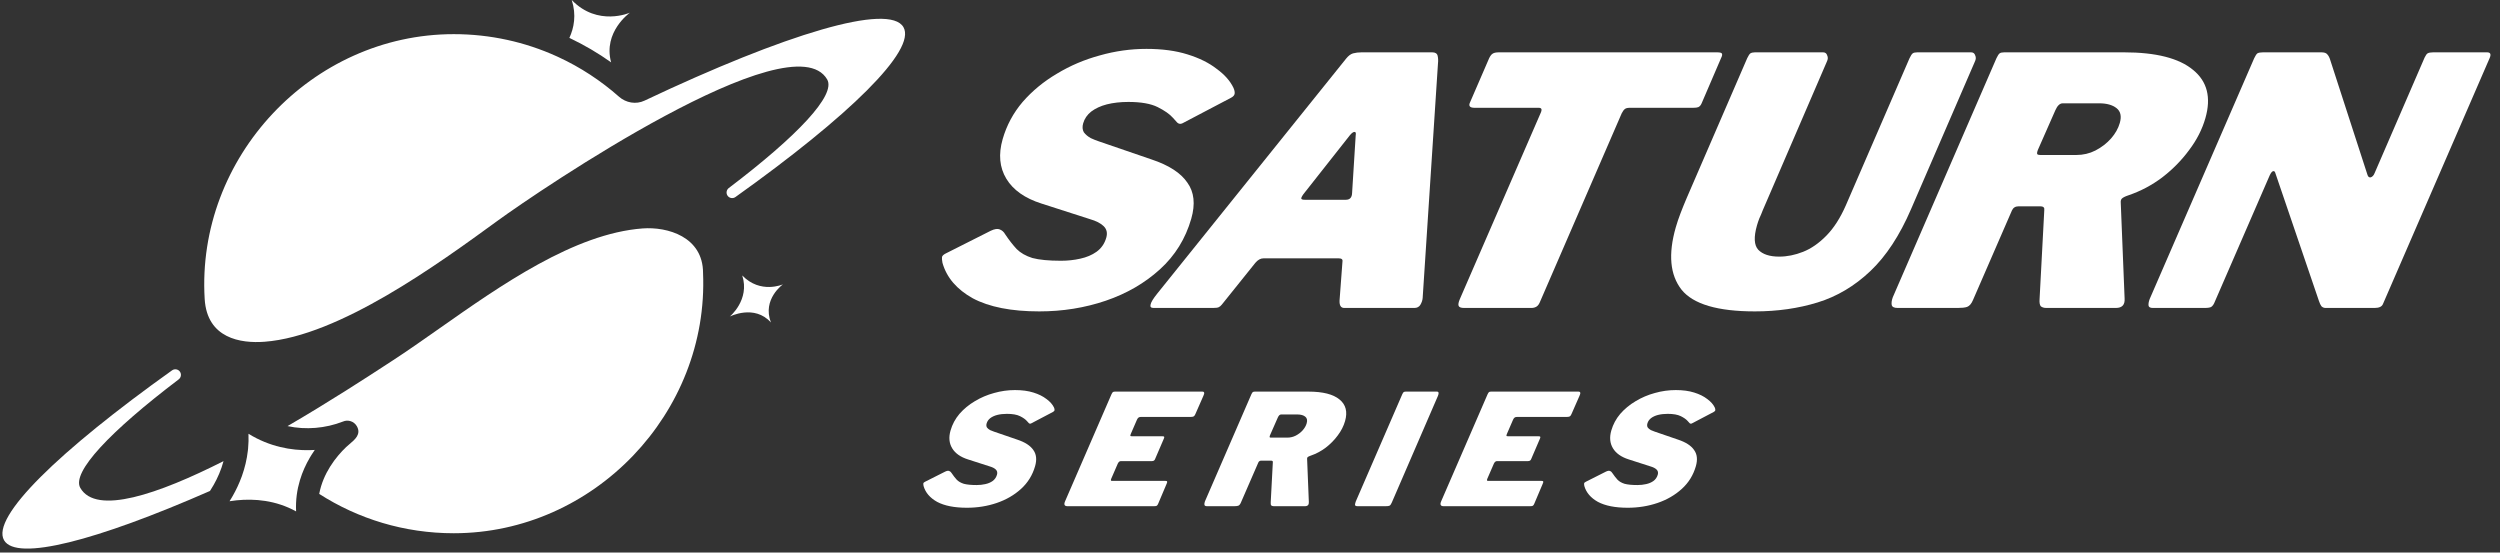 <svg width="3941" height="871" viewBox="0 0 3941 871" fill="none" xmlns="http://www.w3.org/2000/svg">
<rect x="0" y="0" width="3941" height="871" fill="#333333" stroke="none"/>
<path d="M975.744 152.41C947.146 127.123 914.845 105.933 879.753 89.759C878.963 89.394 878.168 89.032 877.373 88.672C827.95 66.291 773.076 53.831 715.291 53.831C491.501 53.831 309.177 248.449 322.659 471.331C326.426 533.616 379.486 541.555 416.997 538.742C534.598 529.923 691.121 415.916 783.675 348.505L784.808 347.68C850.034 300.173 1248.77 29.658 1303.97 125.261C1318.15 149.834 1256.84 214.542 1148.9 296.386C1145.35 299.082 1144.31 304.023 1146.54 307.888C1149.14 312.389 1155.09 313.652 1159.32 310.634C1338.03 183.229 1445.09 79.006 1424.19 42.801C1401.78 3.996 1238.21 53.432 1015.94 158.677C1002.6 164.995 986.805 162.189 975.744 152.41Z" fill="white"/>
<path d="M901.276 0C908.899 23.701 904.751 44.154 897.555 59.762C920.709 70.673 942.726 83.598 963.379 98.308C950.212 50.188 993.073 19.967 993.073 19.967C993.073 19.967 942.343 42.578 901.276 0Z" fill="white"/>
<path d="M391.696 683.781C392.025 691.649 391.803 699.283 391.121 706.662C391.004 707.952 390.871 709.232 390.725 710.504C389.096 724.666 385.798 737.859 381.506 749.947C381.404 750.232 381.301 750.519 381.199 750.805C381.116 751.033 381.034 751.262 380.949 751.493C376.923 762.524 372.08 772.615 366.948 781.653C365.281 784.589 363.582 787.417 361.866 790.137C365.481 789.564 369.211 789.072 373.036 788.684C400.972 785.843 434.734 788.491 466.773 806.179C465.896 788.312 468.356 771.844 472.807 756.993C476.743 743.856 482.239 731.989 488.357 721.539C489.226 720.054 490.106 718.599 490.998 717.173C492.494 714.778 494.021 712.463 495.56 710.229C495.78 709.911 496.002 709.593 496.222 709.278C493.435 709.454 490.574 709.574 487.65 709.628C459.475 710.151 425.31 704.496 391.696 683.781Z" fill="white"/>
<path d="M715.291 840.605C637.192 840.605 564.408 817.843 503.211 778.592C506.303 762.091 512.855 747.691 520.43 735.571C528.673 722.382 538.095 712.008 545.489 704.927C547.139 703.344 549.023 701.759 550.952 700.134C559.811 692.674 569.649 684.391 562.555 671.903C558.152 664.155 548.598 661.002 540.45 664.604C513.096 675.274 482.121 677.954 453.278 671.711C520.543 632.503 579.849 593.822 609.908 574.218C613.49 571.882 616.664 569.811 619.377 568.049C642.093 553.299 666.495 536.149 692.12 518.139C789.911 449.408 905.507 368.164 1013.11 360.096C1051.88 357.189 1108.29 373.019 1108.29 430.314C1117.61 650.801 936.268 840.605 715.291 840.605Z" fill="url(#paint0_linear_31_23)"/>
<path d="M331.02 773.944C152.186 852.378 25.885 885.389 6.398 851.635C-14.503 815.43 92.549 711.206 271.258 583.803C275.491 580.785 281.442 582.048 284.039 586.549C286.271 590.414 285.237 595.354 281.681 598.05C173.746 679.894 112.432 744.603 126.618 769.176C151.712 812.641 249.491 778.929 352.354 726.945C348.606 740.955 342.998 753.539 336.766 764.511C334.891 767.812 332.964 770.959 331.02 773.944Z" fill="white"/>
<path d="M1150.42 499.011C1150.42 499.011 1182.46 472.75 1170.07 434.23C1198.81 464.025 1234.31 448.204 1234.31 448.204C1234.31 448.204 1201.14 471.59 1215.28 508.337C1189.1 479.154 1150.42 499.011 1150.42 499.011Z" fill="white"/>
<path d="M1848.97 185.68C1843.85 179.888 1835.86 174.276 1824.99 168.845C1814.11 163.415 1798.7 160.699 1778.74 160.699C1766.31 160.699 1755.03 161.966 1744.88 164.501C1735.12 167.035 1726.87 170.836 1720.15 175.905C1713.8 180.974 1709.58 187.129 1707.51 194.369C1705.95 199.8 1706.3 204.507 1708.54 208.489C1711.27 212.11 1714.91 215.187 1719.45 217.721C1724.1 219.893 1728.67 221.705 1733.15 223.153L1815.44 251.393C1842.6 260.442 1861.34 272.571 1871.67 287.777C1882.48 302.621 1884.56 321.628 1877.91 344.799C1868.88 376.298 1852.4 402.907 1828.47 424.63C1804.54 446.353 1776.1 462.828 1743.12 474.051C1710.15 485.274 1675.21 490.885 1638.31 490.885C1594.24 490.885 1559.31 484.006 1533.5 470.249C1508.17 456.13 1492.24 437.484 1485.7 414.313C1484.96 410.331 1484.71 407.254 1484.96 405.081C1485.58 402.908 1487.85 400.917 1491.76 399.108L1561.76 363.806C1567.86 360.91 1572.59 360.187 1575.94 361.635C1579.67 363.083 1582.52 365.618 1584.5 369.237C1590.56 378.289 1596.61 386.073 1602.66 392.591C1608.8 398.744 1617.05 403.452 1627.42 406.709C1638.26 409.605 1653.29 411.054 1672.5 411.054C1683.04 411.054 1693.14 409.969 1702.81 407.796C1712.84 405.623 1721.41 402.004 1728.52 396.935C1736.1 391.504 1741.24 384.081 1743.94 374.668C1746.02 367.427 1744.72 361.454 1740.04 356.747C1735.36 352.041 1727.98 348.239 1717.89 345.343L1641.85 320.905C1615.62 312.578 1597.13 299.544 1586.4 281.804C1575.67 264.064 1573.73 243.247 1580.58 219.351C1586.81 197.628 1597.31 178.077 1612.09 160.699C1627.24 143.321 1645.24 128.477 1666.1 116.167C1687.05 103.496 1709.58 93.901 1733.66 87.385C1757.86 80.506 1782.38 77.066 1807.24 77.066C1832.09 77.066 1853.67 79.963 1871.97 85.755C1890.65 91.548 1905.98 99.151 1917.97 108.564C1930.44 117.616 1939.26 127.572 1944.43 138.433C1946.03 142.054 1946.65 145.131 1946.3 147.665C1945.95 150.2 1944.01 152.372 1940.48 154.182L1863.99 194.369C1860.94 195.818 1858.22 195.456 1855.83 193.283C1853.81 191.111 1851.53 188.577 1848.97 185.68Z" fill="white"/>
<path d="M1818.45 485.453C1814.31 485.453 1812.76 483.644 1813.8 480.023C1814.46 476.404 1818 470.609 1824.43 462.644L2122.13 92.271C2125.64 87.927 2129.24 85.211 2132.94 84.125C2137.02 83.039 2141.5 82.496 2146.4 82.496H2257.69C2262.59 82.496 2265.44 84.306 2266.29 87.927C2267.14 91.547 2267.32 95.53 2266.84 99.874L2242.69 469.706C2242.41 473.325 2241.19 476.946 2239.03 480.567C2236.96 483.825 2233.85 485.453 2229.71 485.453H2118.99C2113.72 485.453 2111.28 481.471 2111.68 473.505L2116.28 412.139C2116.84 408.882 2114.86 407.253 2110.34 407.253H1991.71C1987.19 407.253 1982.94 409.605 1978.95 414.312L1926.21 480.023C1924.46 482.196 1922.73 483.644 1921.01 484.367C1919.3 485.092 1916.37 485.453 1912.23 485.453H1818.45ZM2121.56 314.929C2127.96 314.929 2131.26 311.31 2131.45 304.068L2137.12 213.376C2137.78 209.755 2137.17 207.945 2135.29 207.945C2133.4 207.945 2131.05 209.574 2128.24 212.833L2054.57 306.241C2052.02 309.862 2050.97 312.214 2051.41 313.3C2051.85 314.387 2053.77 314.929 2057.16 314.929H2121.56Z" fill="white"/>
<path d="M2347.51 91.728C2349.29 88.108 2351.1 85.754 2352.93 84.668C2354.85 83.22 2358.26 82.496 2363.14 82.496H2706.62C2711.52 82.496 2714.13 83.22 2714.48 84.668C2715.17 86.116 2714.7 88.47 2713.02 91.728L2682.45 162.87C2681.23 165.767 2679.53 167.758 2677.33 168.844C2675.63 169.568 2672.89 169.93 2669.12 169.93H2569.14C2565.37 169.93 2562.72 170.654 2561.17 172.103C2559.73 173.189 2558.17 175.361 2556.47 178.619L2427.96 475.136C2426.44 479.119 2424.52 481.834 2422.23 483.282C2419.93 484.73 2417.27 485.453 2414.27 485.453H2308.05C2303.16 485.453 2300.28 484.367 2299.39 482.196C2298.5 480.023 2299.17 476.404 2301.37 471.334L2429.42 176.447C2431.05 172.103 2429.79 169.93 2425.65 169.93H2324.52C2316.98 169.93 2314.63 167.034 2317.42 161.241L2347.51 91.728Z" fill="white"/>
<path d="M3012.62 329.592C2994.66 371.228 2973.28 403.812 2948.43 427.345C2923.61 450.879 2895.92 467.352 2865.35 476.765C2834.78 486.178 2801.81 490.884 2766.41 490.884C2707.64 490.884 2669.12 479.481 2650.79 456.671C2632.59 433.5 2629.56 400.736 2641.69 358.374C2643.78 351.134 2646.28 343.713 2649.2 336.11C2652.25 328.144 2655.47 320.179 2658.89 312.214L2754.3 91.728C2756.2 87.746 2757.87 85.211 2759.31 84.125C2761.14 83.039 2763.56 82.496 2766.56 82.496H2873.88C2877.28 82.496 2879.46 84.125 2880.39 87.384C2881.83 90.28 2881.66 93.538 2879.85 97.159L2778.69 331.765C2777.08 336.11 2775.31 340.273 2773.42 344.256C2772 347.877 2770.78 351.496 2769.74 355.117C2764.45 373.582 2765.08 386.434 2771.68 393.676C2778.64 400.916 2789.66 404.537 2804.71 404.537C2817.14 404.537 2829.73 402.003 2842.48 396.934C2855.24 391.864 2867.46 383.357 2879.17 371.409C2890.89 359.461 2901.1 343.533 2909.83 323.619L3010.21 91.728C3012.1 87.746 3013.78 85.211 3015.21 84.125C3016.65 83.039 3019.07 82.496 3022.46 82.496H3107.21C3110.58 82.496 3112.76 84.125 3113.72 87.384C3115.13 90.28 3114.96 93.538 3113.17 97.159L3012.62 329.592Z" fill="white"/>
<path d="M3349.24 470.79C3349.83 480.567 3345.23 485.453 3335.44 485.453H3225.85C3222.08 485.453 3219.14 484.55 3217.01 482.738C3215.38 480.567 3214.77 476.765 3215.2 471.334L3222.61 331.221C3222.87 329.05 3222.52 327.602 3221.6 326.877C3220.78 325.79 3218.86 325.248 3215.86 325.248H3181.95C3177.06 325.248 3173.62 327.421 3171.61 331.765L3110.23 472.963C3107.82 478.755 3104.7 482.377 3100.89 483.825C3097.58 484.911 3092.71 485.453 3086.3 485.453H2991.39C2985.75 485.453 2982.64 483.825 2982.07 480.567C2981.51 477.307 2982.07 473.325 2983.79 468.619L3147.23 91.728C3149.12 87.746 3150.8 85.211 3152.23 84.125C3153.67 83.039 3156.09 82.496 3159.48 82.496H3348.15C3398.62 82.496 3434.96 91.728 3457.15 110.193C3479.47 128.295 3485.93 153.638 3476.59 186.222C3471.52 203.963 3462.92 220.798 3450.81 236.728C3439.1 252.657 3425.01 266.959 3408.57 279.63C3392.24 291.939 3374.48 301.352 3355.29 307.87C3349.87 309.681 3346.34 311.491 3344.69 313.3C3343.51 314.748 3342.99 316.56 3343.12 318.731L3349.24 470.79ZM3272.95 244.33C3283.88 244.33 3293.96 241.978 3303.21 237.271C3312.97 232.201 3321.17 225.867 3327.88 218.263C3334.57 210.66 3339.16 202.514 3341.66 193.825C3344.67 183.326 3342.95 175.542 3336.5 170.473C3330.04 165.405 3320.98 162.87 3309.31 162.87H3251.67C3247.17 162.87 3243.29 166.491 3240.09 173.732L3212.57 236.184C3211.15 239.805 3210.87 242.159 3211.68 243.246C3212.61 243.969 3214.2 244.33 3216.47 244.33H3272.95Z" fill="white"/>
<path d="M3920.58 82.496C3925.85 82.496 3927.26 85.392 3924.84 91.185L3756.62 478.936C3754.99 483.282 3750.61 485.453 3743.45 485.453H3666.07C3663.43 485.453 3661.23 484.55 3659.49 482.738C3658.12 480.928 3656.83 478.213 3655.62 474.592L3586.59 272.028C3585.98 270.216 3584.87 269.493 3583.26 269.855C3581.65 270.216 3579.89 272.389 3577.99 276.372L3491.64 475.136C3490.01 479.48 3488.05 482.377 3485.76 483.825C3483.93 484.911 3480.38 485.453 3475.11 485.453H3393.77C3389.63 485.453 3387.34 484.186 3386.95 481.651C3386.65 478.755 3387.26 475.317 3388.78 471.334L3553.54 91.728C3555.44 87.746 3557.11 85.211 3558.55 84.125C3560.38 83.039 3563.36 82.496 3567.5 82.496H3659.58C3664.08 82.496 3667.18 83.582 3668.81 85.754C3670.81 87.927 3672.38 91.004 3673.51 94.987L3731.97 275.285C3732.91 278.545 3734.57 279.993 3736.94 279.63C3739.77 278.907 3741.97 276.553 3743.47 272.57L3822.2 90.642C3823.99 87.022 3825.56 84.849 3826.89 84.125C3828.71 83.039 3831.68 82.496 3835.83 82.496H3920.58Z" fill="white"/>
<path d="M1618.73 663.595C1616.44 660.997 1612.86 658.482 1607.98 656.048C1603.11 653.613 1596.2 652.396 1587.25 652.396C1581.68 652.396 1576.62 652.965 1572.07 654.099C1567.69 655.236 1564 656.941 1560.98 659.212C1558.14 661.485 1556.25 664.244 1555.32 667.489C1554.62 669.923 1554.78 672.033 1555.78 673.819C1557.01 675.443 1558.64 676.821 1560.68 677.958C1562.76 678.931 1564.81 679.744 1566.81 680.392L1603.7 693.052C1615.88 697.109 1624.28 702.546 1628.91 709.362C1633.75 716.016 1634.69 724.537 1631.71 734.924C1627.66 749.045 1620.27 760.973 1609.55 770.711C1598.82 780.448 1586.07 787.832 1571.29 792.865C1556.51 797.895 1540.84 800.41 1524.3 800.41C1504.55 800.41 1488.88 797.326 1477.32 791.16C1465.96 784.83 1458.82 776.472 1455.89 766.086C1455.56 764.3 1455.45 762.92 1455.56 761.946C1455.84 760.973 1456.85 760.08 1458.6 759.268L1489.98 743.444C1492.72 742.146 1494.84 741.822 1496.34 742.471C1498.01 743.12 1499.29 744.256 1500.18 745.878C1502.89 749.937 1505.61 753.426 1508.32 756.348C1511.07 759.107 1514.77 761.217 1519.42 762.676C1524.28 763.976 1531.01 764.625 1539.62 764.625C1544.35 764.625 1548.88 764.137 1553.21 763.164C1557.71 762.19 1561.55 760.566 1564.74 758.295C1568.13 755.86 1570.44 752.533 1571.65 748.313C1572.58 745.068 1572 742.39 1569.9 740.28C1567.81 738.17 1564.5 736.465 1559.97 735.167L1525.89 724.212C1514.13 720.48 1505.84 714.636 1501.03 706.684C1496.22 698.731 1495.35 689.401 1498.42 678.687C1501.21 668.95 1505.92 660.187 1512.54 652.396C1519.34 644.605 1527.41 637.951 1536.75 632.433C1546.15 626.754 1556.25 622.451 1567.04 619.531C1577.89 616.448 1588.88 614.906 1600.02 614.906C1611.17 614.906 1620.84 616.204 1629.04 618.8C1637.42 621.397 1644.29 624.805 1649.66 629.025C1655.25 633.082 1659.21 637.546 1661.53 642.415C1662.24 644.037 1662.52 645.417 1662.36 646.554C1662.21 647.689 1661.34 648.664 1659.75 649.474L1625.47 667.489C1624.1 668.14 1622.88 667.976 1621.81 667.003C1620.9 666.03 1619.88 664.893 1618.73 663.595Z" fill="white"/>
<path d="M1752.15 621.479C1753 619.693 1753.75 618.559 1754.4 618.071C1755.04 617.583 1756.12 617.342 1757.64 617.342H1895.41C1898.61 617.342 1899.17 619.532 1897.07 623.913L1884.66 652.153C1883.94 654.1 1883.04 655.481 1881.96 656.293C1880.93 656.942 1879.23 657.266 1876.87 657.266H1798.36C1796.85 657.266 1795.65 657.591 1794.79 658.24C1793.98 658.727 1793.15 659.862 1792.3 661.647L1782.58 684.045C1781.95 685.667 1781.73 686.723 1781.93 687.209C1782.34 687.533 1783.14 687.697 1784.32 687.697H1832.18C1834.04 687.697 1835.04 688.021 1835.2 688.67C1835.52 689.319 1835.3 690.375 1834.54 691.836L1820.84 723.726C1820.06 725.836 1818.41 726.892 1815.88 726.892H1767.01C1764.98 726.892 1763.34 728.19 1762.09 730.787L1751.63 754.888C1750.86 756.998 1751.15 758.052 1752.5 758.052H1836.83C1838.69 758.052 1839.69 758.376 1839.84 759.025C1840.16 759.676 1839.9 760.893 1839.05 762.677L1825.74 794.083C1825.15 795.542 1824.42 796.598 1823.56 797.247C1822.75 797.735 1821.24 797.976 1819.05 797.976H1682.81C1678.08 797.976 1676.78 795.461 1678.89 790.431L1752.15 621.479Z" fill="white"/>
<path d="M2063.26 791.405C2063.52 795.786 2061.46 797.976 2057.07 797.976H2007.94C2006.25 797.976 2004.93 797.571 2003.98 796.759C2003.25 795.786 2002.98 794.083 2003.17 791.648L2006.49 728.838C2006.6 727.865 2006.45 727.216 2006.04 726.892C2005.67 726.404 2004.81 726.16 2003.46 726.16H1988.27C1986.07 726.16 1984.52 727.136 1983.63 729.082L1956.11 792.378C1955.03 794.976 1953.63 796.598 1951.93 797.247C1950.44 797.735 1948.26 797.976 1945.39 797.976H1902.85C1900.31 797.976 1898.92 797.247 1898.66 795.786C1898.41 794.325 1898.67 792.541 1899.44 790.431L1972.7 621.479C1973.55 619.693 1974.3 618.559 1974.94 618.071C1975.59 617.583 1976.67 617.342 1978.19 617.342H2062.77C2085.39 617.342 2101.68 621.479 2111.63 629.756C2121.63 637.871 2124.53 649.231 2120.35 663.838C2118.07 671.792 2114.21 679.337 2108.79 686.48C2103.53 693.62 2097.22 700.03 2089.85 705.711C2082.53 711.229 2074.57 715.449 2065.96 718.371C2063.54 719.181 2061.95 719.994 2061.21 720.806C2060.69 721.455 2060.46 722.267 2060.52 723.24L2063.26 791.405ZM2029.06 689.887C2033.95 689.887 2038.47 688.833 2042.62 686.723C2046.99 684.45 2050.67 681.611 2053.68 678.203C2056.68 674.793 2058.74 671.143 2059.86 667.248C2061.21 662.54 2060.43 659.052 2057.54 656.778C2054.65 654.507 2050.58 653.371 2045.35 653.371H2019.52C2017.49 653.371 2015.76 654.993 2014.32 658.24L2001.99 686.236C2001.36 687.858 2001.22 688.914 2001.59 689.402C2002 689.726 2002.72 689.887 2003.73 689.887H2029.06Z" fill="white"/>
<path d="M2265.18 617.342C2268.03 617.342 2268.6 619.532 2266.84 623.913L2193.96 792.378C2192.89 794.976 2191.65 796.598 2190.28 797.247C2189.15 797.735 2187.12 797.976 2184.25 797.976H2140.19C2137.49 797.976 2136.1 797.247 2136.01 795.786C2136.09 794.325 2136.52 792.541 2137.29 790.431L2210.55 621.479C2211.4 619.693 2212.14 618.559 2212.8 618.071C2213.6 617.583 2214.69 617.342 2216.04 617.342H2265.18Z" fill="white"/>
<path d="M2345.05 621.479C2345.9 619.693 2346.64 618.559 2347.29 618.071C2347.92 617.583 2349.01 617.342 2350.53 617.342H2488.3C2491.5 617.342 2492.04 619.532 2489.95 623.913L2477.54 652.153C2476.82 654.1 2475.93 655.481 2474.84 656.293C2473.82 656.942 2472.12 657.266 2469.74 657.266H2391.25C2389.73 657.266 2388.53 657.591 2387.68 658.24C2386.85 658.727 2386.03 659.862 2385.18 661.647L2375.47 684.045C2374.83 685.667 2374.62 686.723 2374.81 687.209C2375.23 687.533 2376.03 687.697 2377.21 687.697H2425.06C2426.92 687.697 2427.92 688.021 2428.07 688.67C2428.4 689.319 2428.18 690.375 2427.42 691.836L2413.72 723.726C2412.96 725.836 2411.3 726.892 2408.76 726.892H2359.9C2357.87 726.892 2356.22 728.19 2354.98 730.787L2344.52 754.888C2343.74 756.998 2344.02 758.052 2345.37 758.052H2429.7C2431.58 758.052 2432.58 758.376 2432.73 759.025C2433.03 759.676 2432.77 760.893 2431.92 762.677L2418.62 794.083C2418.03 795.542 2417.31 796.598 2416.44 797.247C2415.64 797.735 2414.13 797.976 2411.94 797.976H2275.7C2270.97 797.976 2269.67 795.461 2271.78 790.431L2345.05 621.479Z" fill="white"/>
<path d="M2660.37 663.595C2658.08 660.997 2654.49 658.482 2649.61 656.048C2644.74 653.613 2637.84 652.396 2628.89 652.396C2623.31 652.396 2618.26 652.965 2613.71 654.099C2609.33 655.236 2605.63 656.941 2602.63 659.212C2599.78 661.485 2597.88 664.244 2596.97 667.489C2596.27 669.923 2596.42 672.033 2597.42 673.819C2598.64 675.443 2600.28 676.821 2602.32 677.958C2604.39 678.931 2606.44 679.744 2608.46 680.392L2645.35 693.052C2657.52 697.109 2665.92 702.546 2670.54 709.362C2675.39 716.016 2676.33 724.537 2673.35 734.924C2669.3 749.045 2661.92 760.973 2651.18 770.711C2640.45 780.448 2627.71 787.832 2612.93 792.865C2598.14 797.895 2582.49 800.41 2565.94 800.41C2546.19 800.41 2530.51 797.326 2518.95 791.16C2507.61 784.83 2500.47 776.472 2497.53 766.086C2497.2 764.3 2497.09 762.92 2497.2 761.946C2497.48 760.973 2498.48 760.08 2500.25 759.268L2531.62 743.444C2534.37 742.146 2536.48 741.822 2537.98 742.471C2539.66 743.12 2540.92 744.256 2541.81 745.878C2544.54 749.937 2547.26 753.426 2549.96 756.348C2552.7 759.107 2556.4 761.217 2561.06 762.676C2565.92 763.976 2572.65 764.625 2581.27 764.625C2585.99 764.625 2590.52 764.137 2594.85 763.164C2599.34 762.19 2603.19 760.566 2606.37 758.295C2609.77 755.86 2612.08 752.533 2613.3 748.313C2614.21 745.068 2613.64 742.39 2611.53 740.28C2609.44 738.17 2606.13 736.465 2601.6 735.167L2567.53 724.212C2555.77 720.48 2547.48 714.636 2542.66 706.684C2537.85 698.731 2536.98 689.401 2540.05 678.687C2542.86 668.95 2547.56 660.187 2554.18 652.396C2560.97 644.605 2569.05 637.951 2578.39 632.433C2587.78 626.754 2597.88 622.451 2608.68 619.531C2619.52 616.448 2630.52 614.906 2641.67 614.906C2652.82 614.906 2662.48 616.204 2670.69 618.8C2679.05 621.397 2685.93 624.805 2691.31 629.025C2696.88 633.082 2700.85 637.546 2703.16 642.415C2703.87 644.037 2704.16 645.417 2704 646.554C2703.85 647.689 2702.98 648.664 2701.39 649.474L2667.1 667.489C2665.73 668.14 2664.51 667.976 2663.44 667.003C2662.55 666.03 2661.52 664.893 2660.37 663.595Z" fill="white"/>
<defs>
<linearGradient id="paint0_linear_31_23" x1="1418.53" y1="0.001" x2="1418.27" y2="864.801" gradientUnits="userSpaceOnUse">
<stop stop-color="white"/>
<stop offset="1" stop-color="white"/>
</linearGradient>
</defs>
</svg>
